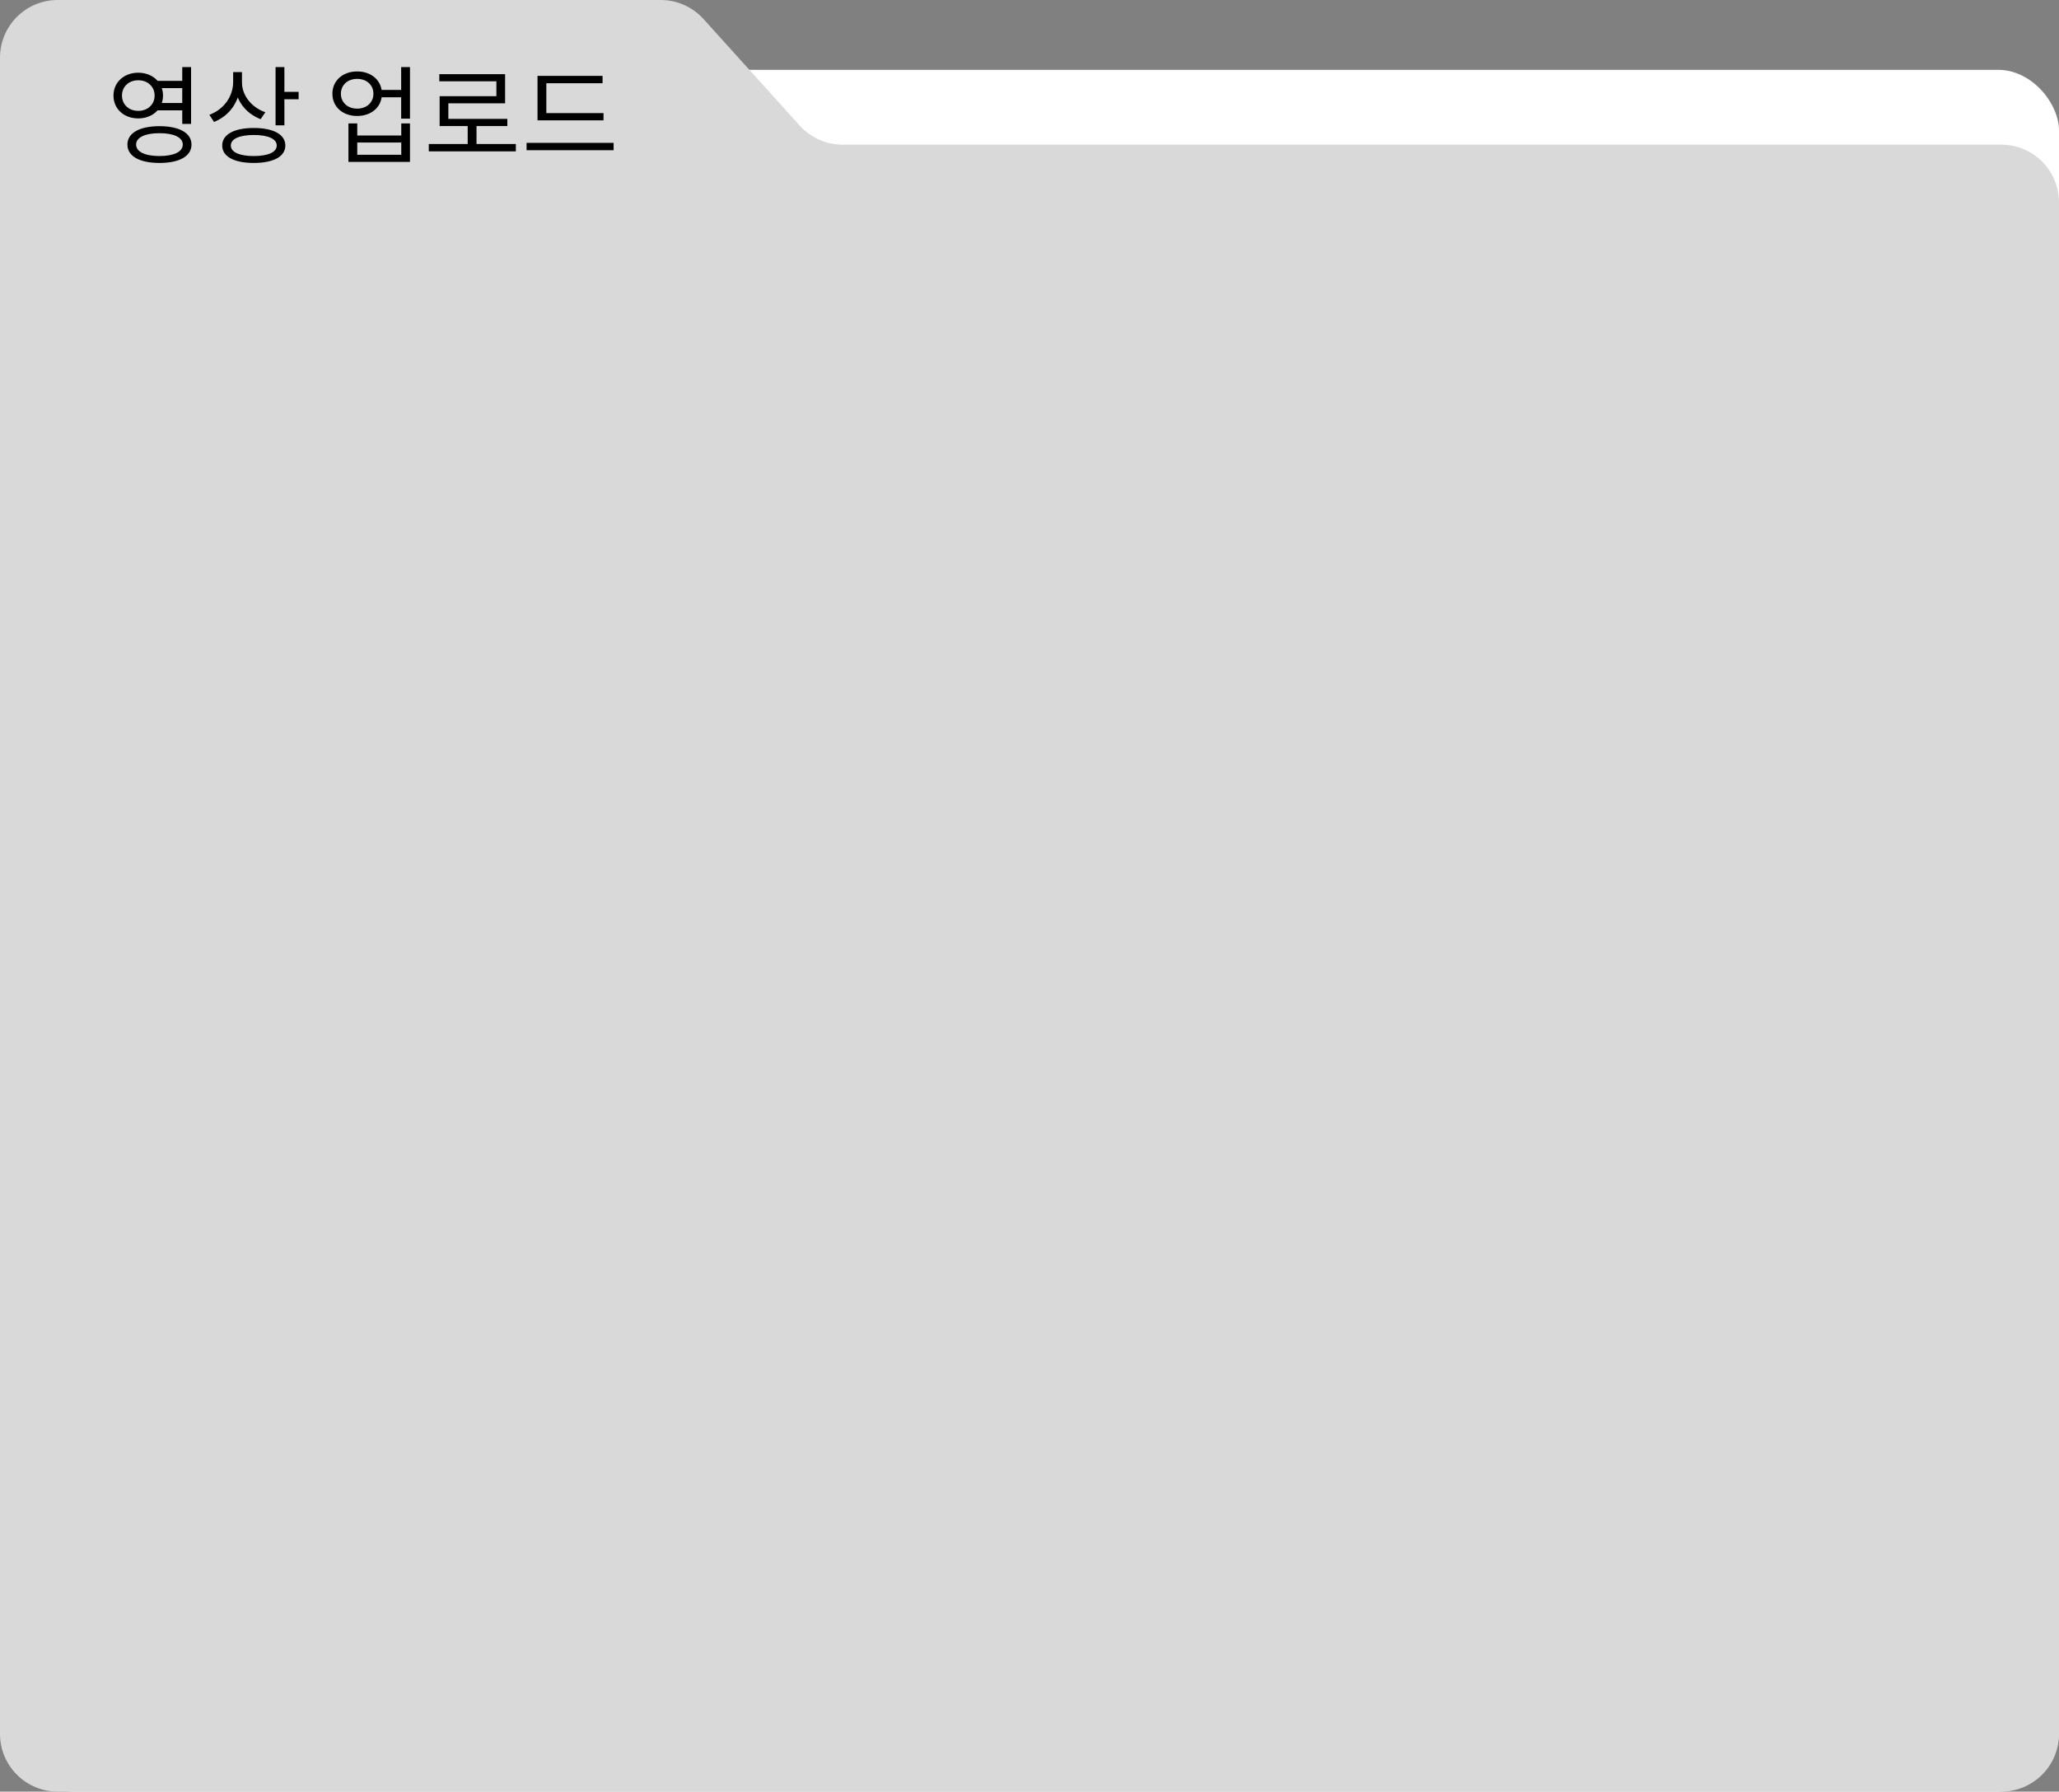 <svg width="678" height="590" viewBox="0 0 678 590" fill="none" xmlns="http://www.w3.org/2000/svg">
<rect x="0" y="0" width="678" height="590" fill="#808080" stroke="none"/>
<rect x="4" y="23" width="674" height="567" rx="20" fill="white"/>
<path d="M0 19C0 8.507 8.507 0 19 0H217.555C222.931 0 228.056 2.278 231.659 6.269L263.341 41.368C266.944 45.359 272.069 47.637 277.445 47.637H659C669.493 47.637 678 56.144 678 66.637V571C678 581.493 669.493 590 659 590H19C8.507 590 0 581.493 0 571V19Z" fill="#D9D9D9"/>
<path d="M51.297 26.64H60.957V29.02H51.297V26.64ZM51.297 33.92H60.957V36.335H51.297V33.92ZM45.522 23.945C50.177 23.945 53.677 27.095 53.677 31.47C53.677 35.88 50.177 38.995 45.522 38.995C40.832 38.995 37.367 35.88 37.367 31.47C37.367 27.095 40.832 23.945 45.522 23.945ZM45.522 26.43C42.442 26.43 40.167 28.495 40.167 31.47C40.167 34.445 42.442 36.51 45.522 36.51C48.602 36.51 50.912 34.445 50.912 31.47C50.912 28.495 48.602 26.43 45.522 26.43ZM60.012 22.09H62.917V40.815H60.012V22.09ZM52.522 41.55C59.032 41.55 63.057 43.79 63.057 47.605C63.057 51.455 59.032 53.66 52.522 53.66C45.977 53.66 41.952 51.455 41.952 47.605C41.952 43.79 45.977 41.55 52.522 41.55ZM52.522 43.86C47.727 43.86 44.822 45.26 44.822 47.605C44.822 49.985 47.727 51.385 52.522 51.385C57.282 51.385 60.187 49.985 60.187 47.605C60.187 45.26 57.282 43.86 52.522 43.86ZM76.774 23.735H79.189V26.955C79.189 33.045 75.759 38.085 70.474 40.15L68.934 37.805C73.694 36.055 76.774 31.785 76.774 26.955V23.735ZM77.299 23.735H79.679V27.165C79.679 31.435 82.829 35.39 87.379 36.965L85.839 39.24C80.764 37.35 77.299 32.66 77.299 27.165V23.735ZM90.739 22.09H93.644V41.27H90.739V22.09ZM92.839 30.245H98.334V32.695H92.839V30.245ZM83.564 42.145C90.039 42.145 93.959 44.28 93.959 47.92C93.959 51.56 90.039 53.66 83.564 53.66C77.089 53.66 73.169 51.56 73.169 47.92C73.169 44.28 77.089 42.145 83.564 42.145ZM83.564 44.455C78.874 44.455 76.004 45.715 76.004 47.92C76.004 50.125 78.874 51.385 83.564 51.385C88.254 51.385 91.124 50.125 91.124 47.92C91.124 45.715 88.254 44.455 83.564 44.455ZM124.887 29.615H133.392V32.03H124.887V29.615ZM117.607 23.525C122.332 23.525 125.762 26.535 125.762 30.875C125.762 35.215 122.332 38.19 117.607 38.19C112.882 38.19 109.452 35.215 109.452 30.875C109.452 26.535 112.882 23.525 117.607 23.525ZM117.607 25.975C114.492 25.975 112.252 27.97 112.252 30.875C112.252 33.745 114.492 35.775 117.607 35.775C120.722 35.775 122.962 33.745 122.962 30.875C122.962 27.97 120.722 25.975 117.607 25.975ZM132.097 22.09H135.002V39.065H132.097V22.09ZM114.737 40.64H117.642V44.63H132.132V40.64H135.002V53.31H114.737V40.64ZM117.642 46.94V50.965H132.132V46.94H117.642ZM141.194 47.43H169.859V49.845H141.194V47.43ZM154.004 40.64H156.909V48.445H154.004V40.64ZM144.659 24.435H166.324V34.025H147.634V40.36H144.764V31.68H163.454V26.78H144.659V24.435ZM144.764 39.135H167.059V41.515H144.764V39.135ZM176.996 37.245H198.731V39.625H176.996V37.245ZM173.391 47.045H202.056V49.46H173.391V47.045ZM176.996 24.995H198.416V27.41H179.901V38.295H176.996V24.995Z" fill="black"/>
</svg>
